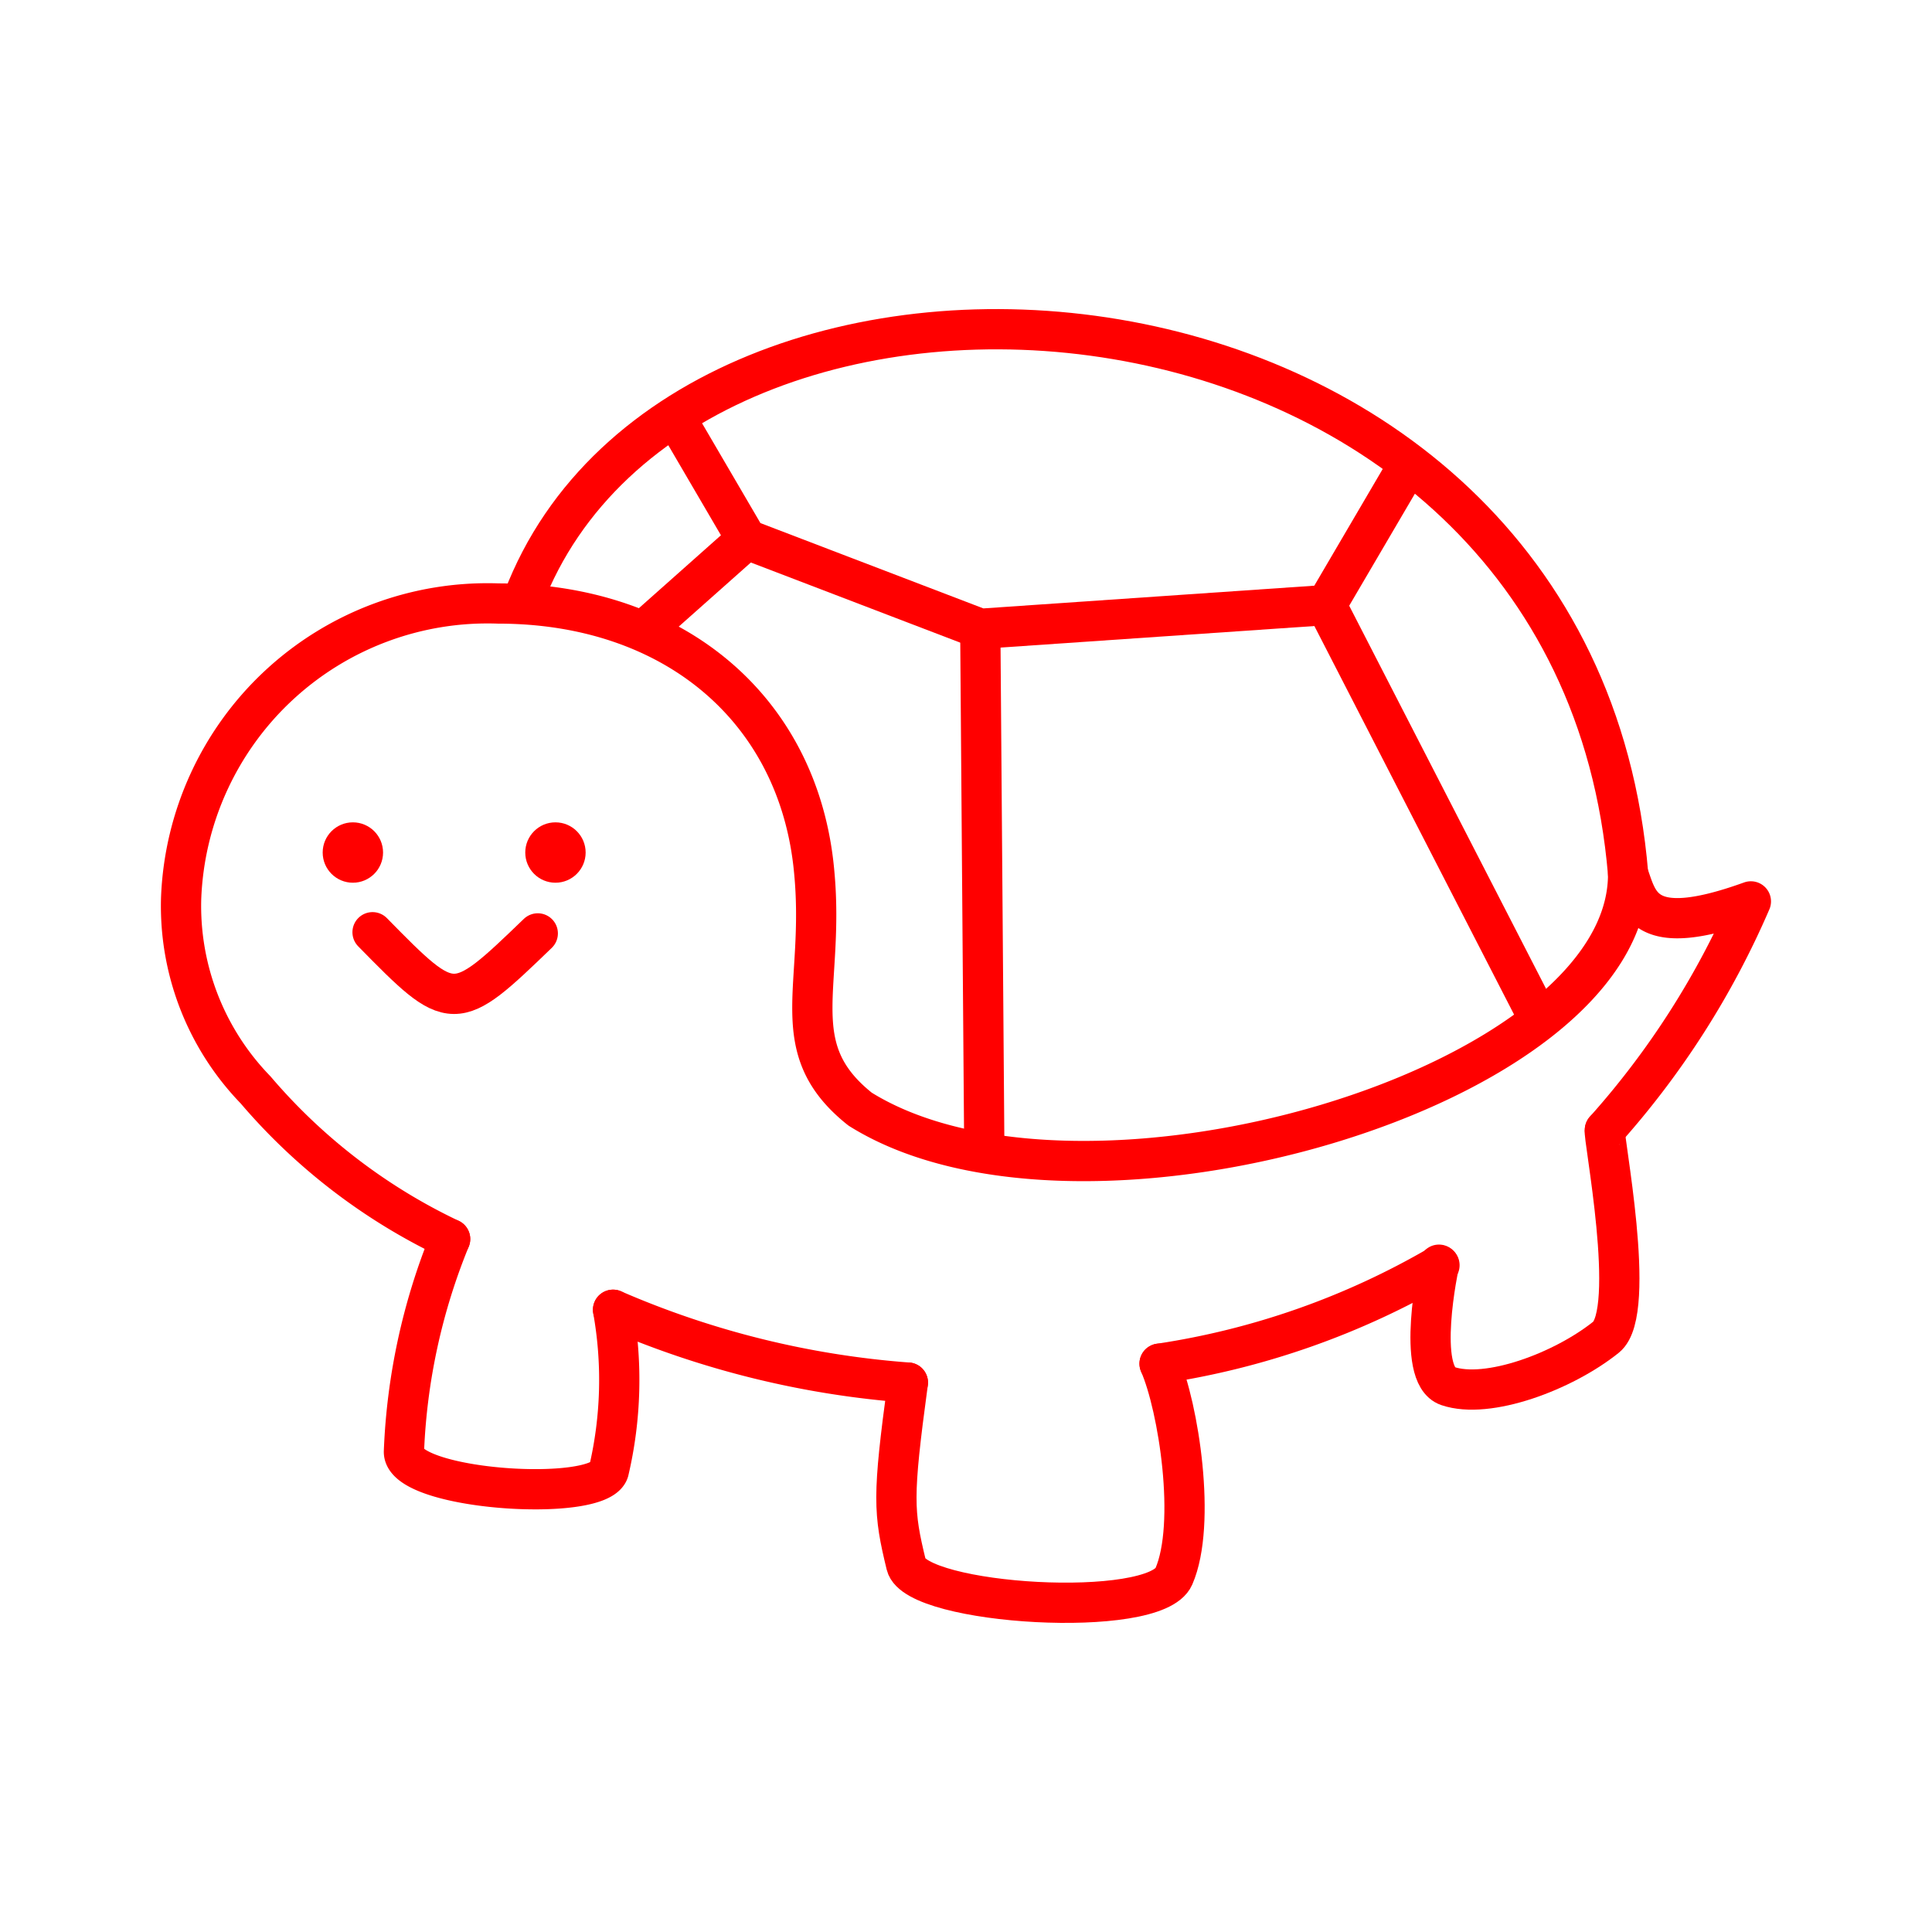 <svg xmlns="http://www.w3.org/2000/svg" viewBox="0 0 48 48"><defs><style>.a{fill:#ff0000;}.b,.c{fill:none;stroke:#ff0000;stroke-linecap:round;}.c{stroke-linejoin:round;}</style></defs><circle class="a" cx="13.8" cy="21.181" r="0.75"/><path class="b" d="M9.256,23.161c1.996,2.033,2.02,2.04,4.105.029"/><path class="c" d="M13,14.878c4.005-10.499,26.132-8.976,27.45,6.837"/><path class="c" d="M6.35,27.078a14.536,14.536,0,0,0,4.833,3.705M15.232,32.541A22.558,22.558,0,0,0,22.556,34.35m6.254-.47a19.552,19.552,0,0,0,6.953-2.445m4.11-3.359A20.972,20.972,0,0,0,43.5,22.395c-2.681.967-2.787.048-3.05-.679m-20.223-.072c.28,2.894-.777,4.385,1.142,5.912,5.51,3.443,19.099-.521,19.081-5.84M6.35,27.078A6.562,6.562,0,0,1,4.5,22.323a7.618,7.618,0,0,1,7.878-7.329c4.351,0,7.474,2.619,7.849,6.649"/><path class="c" d="M11.183,30.784a15.526,15.526,0,0,0-1.147,5.271c-.055.968,4.846,1.296,5.088.491a9.912,9.912,0,0,0,.107-4.005"/><path class="c" d="M22.556,34.35c-.388,2.864-.358,3.213-.041,4.527.242.999,6.18,1.369,6.649.289.569-1.309.116-4.21-.355-5.286"/><path class="c" d="M39.873,28.076c-.065.065.818,4.514.029,5.146-1.065.854-2.94,1.552-3.932,1.214-.812-.276-.22-3.015-.22-3.015"/><path class="c" d="M16.845,10.484,18.55,13.4l5.806,2.222,8.595-.59L34.86,11.776"/><path class="c" d="M18.55,13.4l-2.558,2.273"/><path class="c" d="M24.355,15.622l.1,12.97"/><path class="c" d="M32.95,15.033l5.12,9.962"/><circle class="a" cx="8.767" cy="21.181" r="0.75"/></svg>